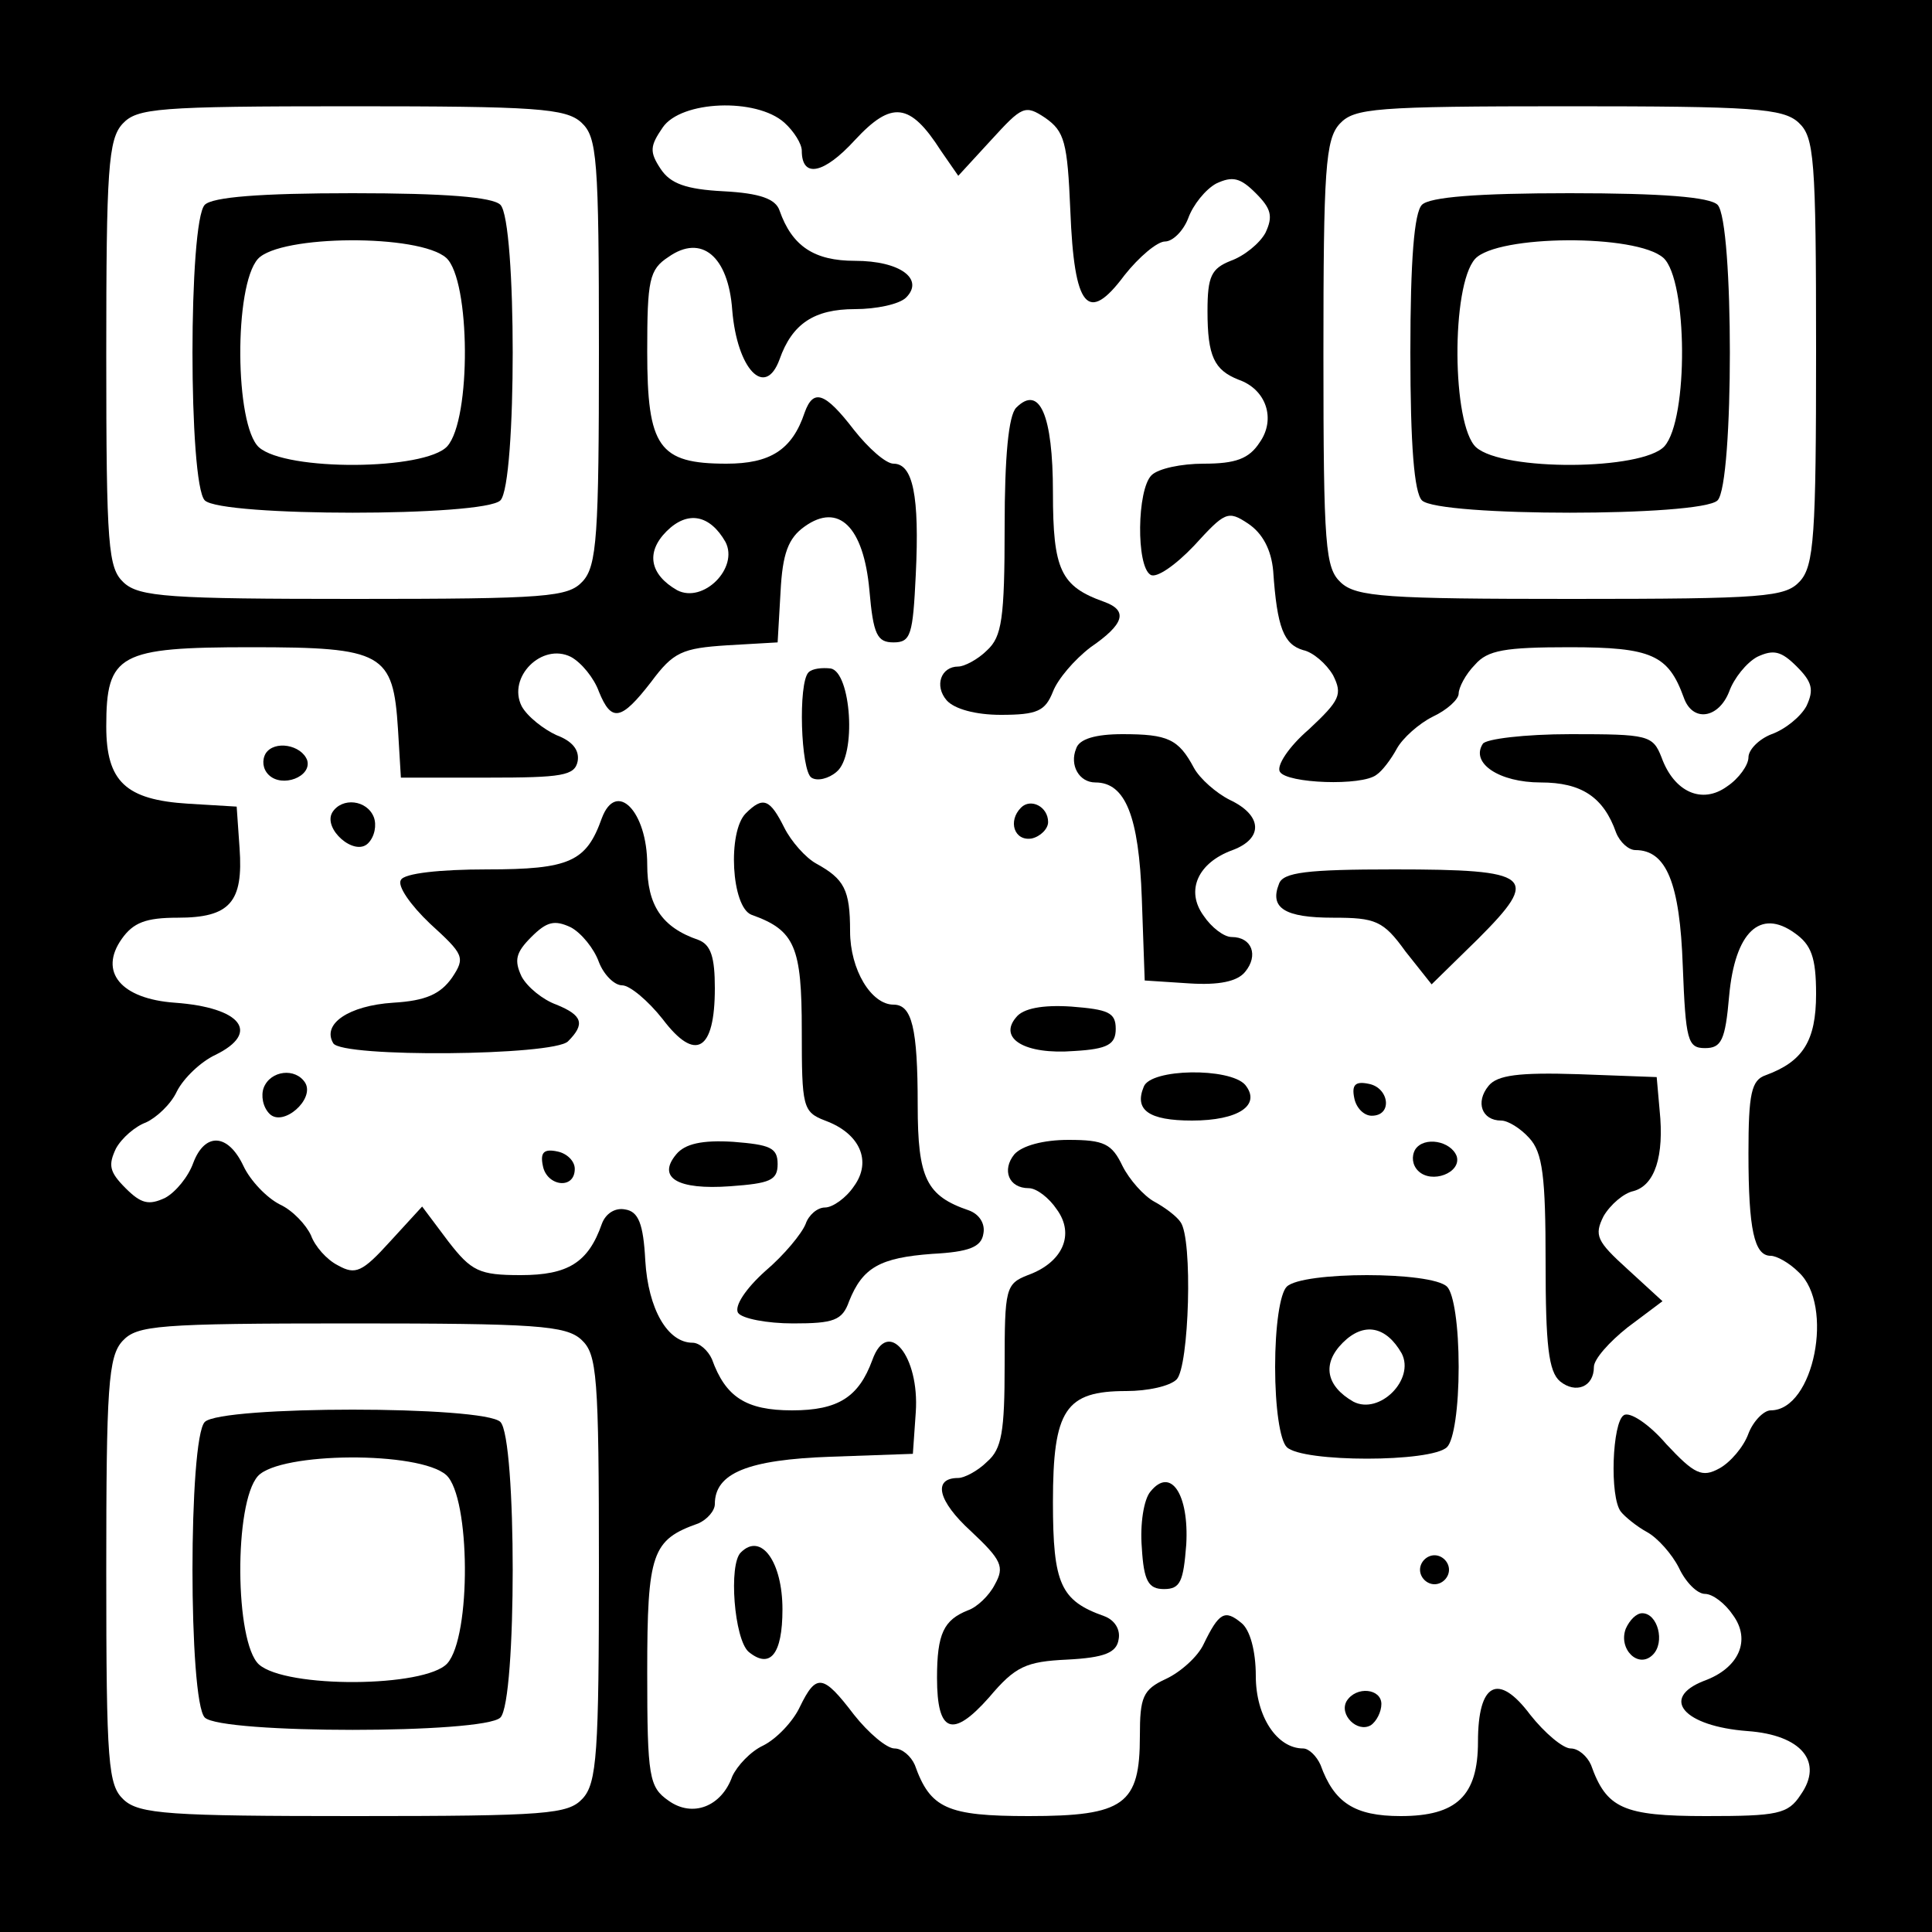 <?xml version="1.0" standalone="no"?>
<!DOCTYPE svg PUBLIC "-//W3C//DTD SVG 20010904//EN"
 "http://www.w3.org/TR/2001/REC-SVG-20010904/DTD/svg10.dtd">
<svg version="1.0" xmlns="http://www.w3.org/2000/svg"
 width="200pt" height="200pt" viewBox="0 0 200 200"
 preserveAspectRatio="xMidYMid meet">
<g transform="translate(0,200) scale(0.1,-0.1)"
fill="#000000" stroke="none">
<path d="M0 1000 l0 -1000 1000 0 1000 0 0 1000 0 1000 -1000 0 -1000 0 0
-1000z m602 873 c16 -15 18 -36 18 -236 0 -191 -2 -223 -17 -239 -15 -16 -36
-18 -236 -18 -191 0 -223 2 -239 17 -16 15 -18 36 -18 236 0 191 2 223 17 239
15 16 36 18 236 18 191 0 223 -2 239 -17z m210 0 c10 -9 18 -22 18 -29 0 -29
23 -24 55 11 38 41 57 39 89 -11 l18 -26 34 37 c32 35 35 37 56 23 20 -14 23
-25 26 -96 4 -101 18 -118 56 -67 15 19 34 35 42 35 8 0 19 11 24 24 5 14 18
30 29 36 17 8 25 6 41 -10 16 -16 18 -24 10 -41 -6 -11 -22 -24 -36 -29 -20
-8 -24 -16 -24 -52 0 -47 7 -61 32 -71 29 -10 39 -41 22 -65 -11 -17 -25 -22
-58 -22 -23 0 -47 -5 -54 -12 -15 -15 -16 -94 -1 -103 6 -4 26 10 45 30 32 35
35 37 56 23 15 -10 24 -27 26 -49 4 -59 11 -76 31 -82 10 -2 24 -14 31 -26 10
-20 7 -26 -25 -56 -21 -18 -34 -38 -30 -44 7 -12 85 -15 100 -3 6 4 15 16 21
27 6 11 23 26 37 33 15 7 27 18 27 24 0 6 7 20 17 30 13 15 31 18 98 18 85 0
102 -8 118 -52 9 -26 36 -22 47 6 5 14 18 30 29 36 17 8 25 6 41 -10 16 -16
18 -24 10 -41 -6 -11 -22 -24 -36 -29 -13 -5 -24 -16 -24 -24 0 -8 -10 -22
-22 -30 -26 -19 -55 -6 -68 30 -9 23 -14 24 -94 24 -48 0 -88 -5 -91 -10 -13
-20 17 -40 60 -40 42 0 65 -15 78 -52 4 -10 13 -18 20 -18 32 0 46 -34 49
-120 3 -77 5 -85 23 -85 17 0 21 8 25 54 6 66 32 91 68 65 17 -12 22 -25 22
-63 0 -49 -14 -70 -52 -84 -15 -5 -18 -19 -18 -81 0 -79 6 -106 23 -106 6 0
19 -7 29 -17 37 -34 16 -143 -29 -143 -7 0 -18 -11 -23 -24 -5 -14 -19 -30
-30 -36 -18 -10 -26 -6 -55 25 -18 21 -38 34 -44 30 -12 -7 -15 -85 -3 -100 4
-5 16 -15 27 -21 11 -6 26 -23 33 -37 7 -15 19 -27 27 -27 8 0 21 -10 29 -22
19 -26 6 -55 -30 -68 -46 -18 -21 -47 45 -52 56 -4 79 -32 55 -66 -13 -20 -24
-22 -98 -22 -86 0 -103 8 -119 53 -4 9 -13 17 -21 17 -8 0 -27 16 -42 35 -33
44 -54 33 -54 -28 0 -56 -22 -77 -80 -77 -48 0 -69 14 -83 53 -4 9 -12 17 -18
17 -27 0 -49 33 -49 75 0 26 -6 48 -15 55 -17 14 -23 11 -39 -22 -6 -13 -24
-29 -39 -36 -24 -11 -27 -19 -27 -59 0 -71 -16 -83 -115 -83 -85 0 -102 8
-118 53 -4 9 -13 17 -21 17 -8 0 -27 16 -42 35 -32 42 -39 43 -56 8 -7 -15
-24 -33 -38 -40 -13 -6 -27 -21 -32 -32 -11 -31 -41 -43 -66 -25 -20 14 -22
24 -22 133 0 124 5 137 53 154 9 4 17 13 17 20 0 32 34 46 120 49 l85 3 3 43
c4 58 -29 99 -45 54 -14 -38 -35 -52 -83 -52 -48 0 -69 14 -83 53 -4 9 -13 17
-20 17 -26 0 -46 35 -49 85 -2 38 -7 51 -21 53 -10 2 -20 -4 -24 -15 -14 -40
-35 -53 -84 -53 -43 0 -51 4 -75 35 l-27 36 -33 -36 c-29 -32 -36 -35 -54 -25
-12 6 -24 20 -28 31 -5 11 -19 26 -32 32 -14 7 -31 25 -38 40 -16 34 -40 35
-52 3 -5 -14 -18 -30 -29 -36 -17 -8 -25 -6 -41 10 -17 17 -18 24 -10 41 6 11
20 23 31 27 11 5 26 19 32 32 7 14 25 31 40 38 47 23 27 49 -42 54 -56 4 -79
32 -55 66 12 17 25 22 58 22 54 0 68 16 64 72 l-3 43 -50 3 c-65 4 -85 23 -85
80 0 75 13 82 150 82 137 0 147 -6 152 -85 l3 -50 90 0 c77 0 90 2 93 17 2 12
-6 21 -22 27 -13 6 -30 19 -36 30 -15 30 21 66 51 51 11 -6 24 -22 29 -36 13
-32 23 -30 54 10 23 31 32 35 79 38 l52 3 3 52 c2 40 8 56 25 68 35 25 61 0
67 -66 4 -46 8 -54 25 -54 18 0 20 8 23 70 4 82 -3 115 -23 115 -8 0 -26 16
-41 35 -30 39 -42 43 -51 18 -13 -39 -36 -53 -81 -53 -70 0 -82 17 -82 116 0
74 2 85 22 98 34 24 62 1 66 -55 5 -61 34 -92 49 -51 13 37 36 52 78 52 22 0
46 5 53 12 19 19 -6 38 -53 38 -42 0 -65 15 -78 52 -4 12 -20 18 -58 20 -39 2
-55 8 -65 23 -12 18 -11 24 2 43 19 28 97 31 126 5z m1050 0 c16 -15 18 -36
18 -236 0 -191 -2 -223 -17 -239 -15 -16 -36 -18 -236 -18 -191 0 -223 2 -239
17 -16 15 -18 36 -18 236 0 191 2 223 17 239 15 16 36 18 236 18 191 0 223 -2
239 -17z m-1111 -434 c14 -27 -23 -64 -50 -50 -28 16 -33 39 -11 61 22 22 45
17 61 -11z m-149 -826 c16 -15 18 -36 18 -236 0 -191 -2 -223 -17 -239 -15
-16 -36 -18 -236 -18 -191 0 -223 2 -239 17 -16 15 -18 36 -18 236 0 191 2
223 17 239 15 16 36 18 236 18 191 0 223 -2 239 -17z"/>
<path d="M212 1788 c-17 -17 -17 -289 0 -306 17 -17 289 -17 306 0 17 17 17
289 0 306 -8 8 -57 12 -153 12 -96 0 -145 -4 -153 -12z m250 -55 c25 -23 26
-167 1 -195 -23 -25 -167 -26 -195 -1 -25 23 -26 167 -1 195 23 25 167 26 195
1z"/>
<path d="M1052 1578 c-8 -8 -12 -51 -12 -123 0 -96 -3 -114 -18 -128 -10 -10
-24 -17 -30 -17 -18 0 -25 -20 -12 -35 8 -9 30 -15 56 -15 38 0 46 4 54 24 5
13 22 33 39 46 35 24 39 38 14 47 -45 16 -53 33 -53 113 0 81 -14 112 -38 88z"/>
<path d="M837 1304 c-11 -11 -8 -102 3 -109 6 -4 18 -1 26 6 21 17 15 103 -6
107 -9 1 -19 0 -23 -4z"/>
<path d="M1114 1225 c-7 -17 3 -35 20 -35 31 0 45 -35 48 -120 l3 -85 46 -3
c31 -2 50 2 58 12 14 17 7 36 -14 36 -8 0 -21 10 -29 22 -19 26 -6 55 30 68
32 12 31 36 -3 52 -14 7 -31 22 -37 33 -16 30 -27 35 -74 35 -28 0 -45 -5 -48
-15z"/>
<path d="M275 1220 c-4 -7 -3 -16 3 -22 14 -14 45 -2 40 15 -6 16 -34 21 -43
7z"/>
<path d="M344 1159 c-10 -17 23 -46 37 -32 7 7 9 19 6 27 -7 18 -33 21 -43 5z"/>
<path d="M623 1153 c-16 -45 -33 -53 -119 -53 -48 0 -86 -4 -89 -11 -4 -6 10
-26 30 -45 35 -32 37 -35 23 -56 -12 -17 -27 -24 -61 -26 -46 -3 -74 -22 -62
-42 9 -15 228 -13 243 2 18 18 15 27 -12 38 -14 5 -30 18 -36 29 -8 17 -6 25
10 41 16 16 24 18 41 10 11 -6 24 -22 29 -36 5 -13 16 -24 24 -24 8 0 27 -16
42 -35 34 -45 54 -33 54 32 0 32 -4 45 -17 50 -38 13 -53 36 -53 78 0 55 -32
88 -47 48z"/>
<path d="M772 1158 c-19 -19 -15 -97 6 -105 45 -16 52 -33 52 -120 0 -79 1
-84 24 -93 36 -13 49 -42 30 -68 -8 -12 -22 -22 -30 -22 -8 0 -17 -8 -20 -17
-4 -10 -22 -32 -42 -49 -20 -18 -32 -36 -28 -43 4 -6 30 -11 57 -11 42 0 51 3
58 23 14 35 32 45 86 49 38 2 51 7 53 21 2 10 -4 20 -15 24 -44 15 -53 33 -53
109 0 80 -6 104 -25 104 -23 0 -45 36 -45 76 0 43 -6 54 -35 70 -11 6 -26 23
-33 37 -15 30 -22 33 -40 15z"/>
<path d="M1057 1164 c-14 -14 -7 -35 11 -32 9 2 17 10 17 17 0 16 -18 25 -28
15z"/>
<path d="M1324 1085 c-10 -25 6 -35 56 -35 44 0 52 -3 75 -35 l27 -34 48 47
c65 65 57 72 -87 72 -90 0 -115 -3 -119 -15z"/>
<path d="M1052 947 c-19 -22 9 -39 60 -35 35 2 43 7 43 23 0 17 -8 20 -46 23
-30 2 -50 -2 -57 -11z"/>
<path d="M273 874 c-3 -8 -1 -20 6 -27 14 -14 47 15 37 32 -10 16 -36 13 -43
-5z"/>
<path d="M1184 875 c-10 -24 5 -35 50 -35 48 0 72 16 55 37 -16 18 -98 17
-105 -2z"/>
<path d="M1541 876 c-14 -17 -7 -36 13 -36 7 0 20 -8 29 -18 14 -15 17 -40 17
-129 0 -85 3 -113 15 -123 16 -13 35 -6 35 15 0 8 16 26 35 41 l36 27 -36 33
c-32 29 -35 35 -25 55 7 12 21 24 31 26 22 6 32 36 27 84 l-3 34 -81 3 c-62 2
-84 -1 -93 -12z"/>
<path d="M1402 863 c2 -10 10 -18 18 -18 22 0 18 29 -3 33 -14 3 -18 -1 -15
-15z"/>
<path d="M700 805 c-20 -24 1 -37 56 -33 41 3 49 6 49 23 0 17 -8 20 -46 23
-32 2 -50 -2 -59 -13z"/>
<path d="M1050 805 c-13 -16 -6 -35 15 -35 8 0 21 -10 29 -22 19 -26 6 -55
-30 -68 -23 -9 -24 -14 -24 -93 0 -69 -3 -87 -18 -100 -10 -10 -24 -17 -30
-17 -27 0 -21 -24 13 -55 32 -30 35 -37 25 -55 -6 -12 -19 -24 -28 -27 -25
-10 -32 -24 -32 -70 0 -57 16 -63 54 -20 27 32 38 37 81 39 38 2 51 7 53 21 2
10 -4 20 -15 24 -45 16 -53 33 -53 118 0 96 13 115 76 115 22 0 45 5 52 12 13
13 17 146 4 163 -4 6 -16 15 -27 21 -11 6 -26 23 -33 37 -11 23 -19 27 -56 27
-26 0 -48 -6 -56 -15z"/>
<path d="M1465 810 c-4 -7 -3 -16 3 -22 14 -14 45 -2 40 15 -6 16 -34 21 -43
7z"/>
<path d="M562 793 c4 -21 33 -25 33 -3 0 8 -8 16 -18 18 -14 3 -18 -1 -15 -15z"/>
<path d="M1332 668 c-7 -7 -12 -41 -12 -83 0 -42 5 -76 12 -83 16 -16 150 -16
166 0 7 7 12 41 12 83 0 42 -5 76 -12 83 -16 16 -150 16 -166 0z m119 -69 c14
-27 -23 -64 -50 -50 -28 16 -33 39 -11 61 22 22 45 17 61 -11z"/>
<path d="M1191 456 c-7 -8 -11 -34 -9 -58 2 -35 7 -43 23 -43 17 0 20 8 23 46
3 52 -16 81 -37 55z"/>
<path d="M767 393 c-13 -12 -7 -90 8 -103 22 -18 35 -3 35 44 0 49 -22 80 -43
59z"/>
<path d="M1470 375 c0 -8 7 -15 15 -15 8 0 15 7 15 15 0 8 -7 15 -15 15 -8 0
-15 -7 -15 -15z"/>
<path d="M1683 314 c-8 -21 13 -42 28 -27 13 13 5 43 -11 43 -6 0 -13 -7 -17
-16z"/>
<path d="M1394 239 c-8 -14 11 -33 25 -25 6 4 11 14 11 22 0 16 -26 19 -36 3z"/>
<path d="M1472 1788 c-8 -8 -12 -57 -12 -153 0 -96 4 -145 12 -153 17 -17 289
-17 306 0 17 17 17 289 0 306 -8 8 -57 12 -153 12 -96 0 -145 -4 -153 -12z
m250 -55 c25 -23 26 -167 1 -195 -23 -25 -167 -26 -195 -1 -25 23 -26 167 -1
195 23 25 167 26 195 1z"/>
<path d="M212 528 c-17 -17 -17 -289 0 -306 17 -17 289 -17 306 0 17 17 17
289 0 306 -17 17 -289 17 -306 0z m250 -55 c25 -23 26 -167 1 -195 -23 -25
-167 -26 -195 -1 -25 23 -26 167 -1 195 23 25 167 26 195 1z"/>
</g>
</svg>
